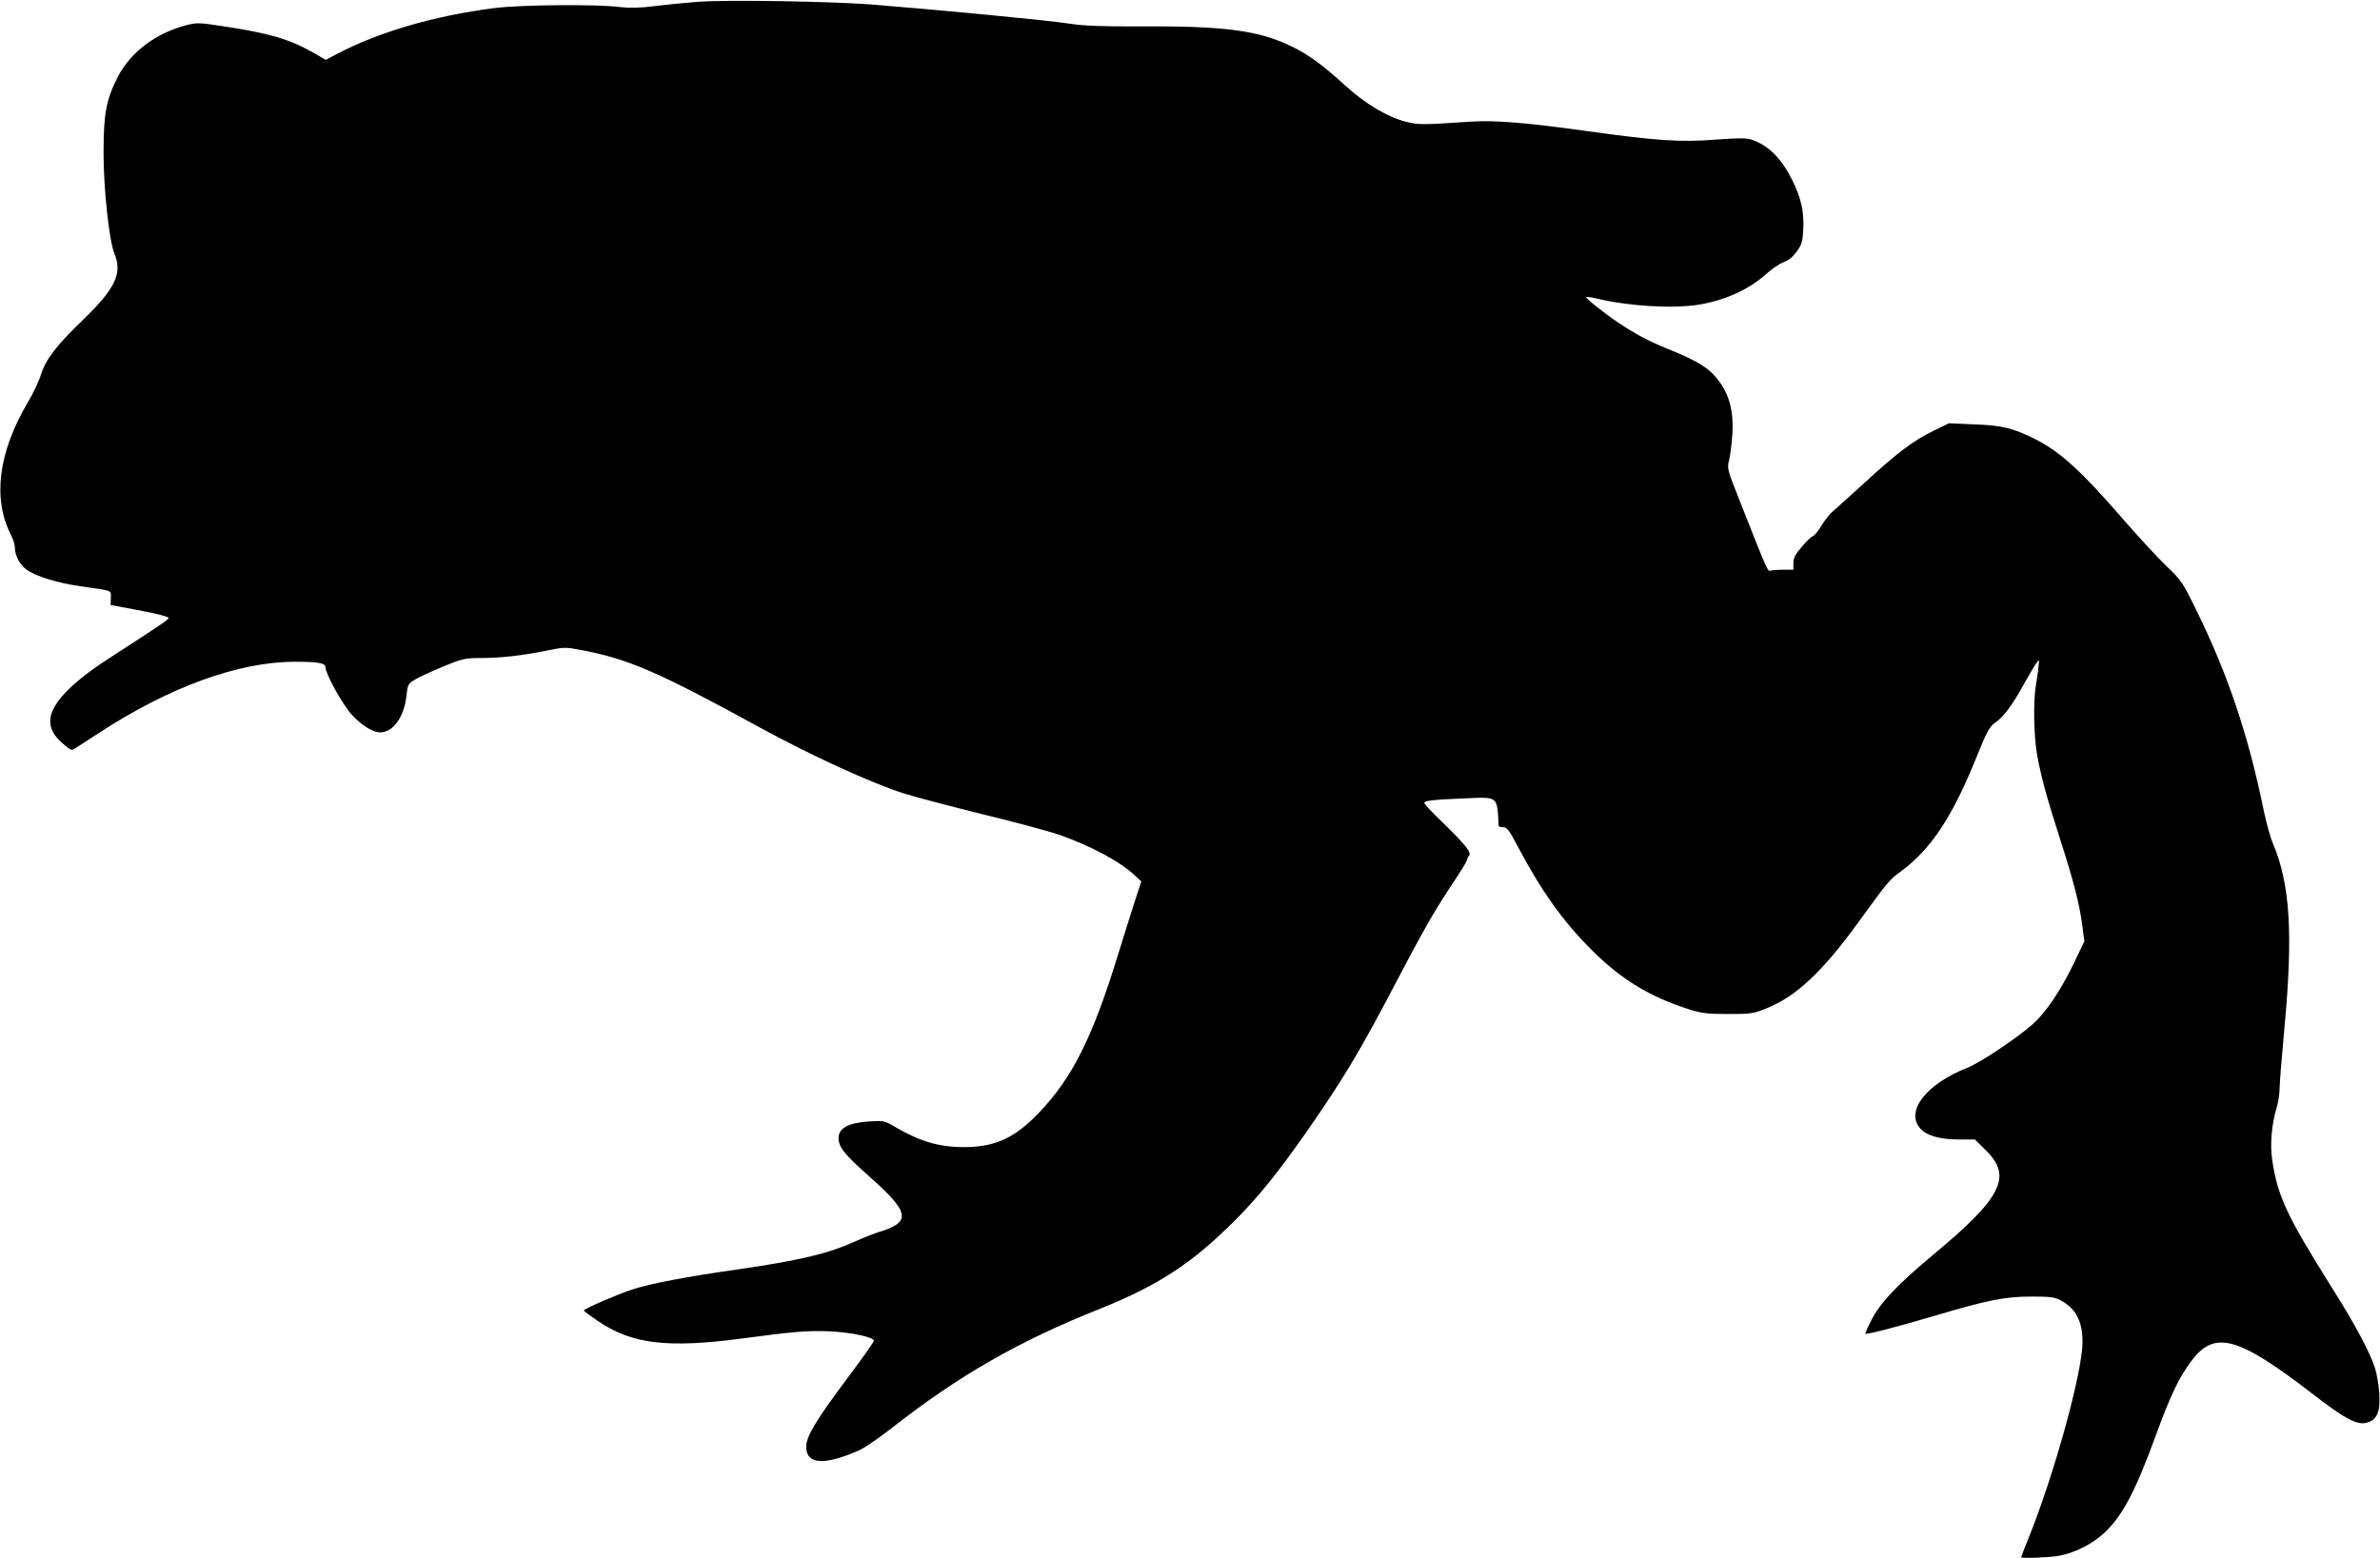 <?xml version="1.0" encoding="UTF-8"?>
<svg version="1.0" xmlns="http://www.w3.org/2000/svg"
 width="1280pt" height="838pt" viewBox="0 0 1280 838"
 preserveAspectRatio="xMidYMid meet">
<g transform="translate(0,838) scale(0.1,-0.1)"
fill="#000000" stroke="none">
<path d="M3750 8370 c-63 -5 -167 -15 -230 -23 -83 -10 -135 -11 -185 -5 -121
16 -534 13 -680 -6 -321 -41 -621 -129 -846 -248 l-57 -30 -71 41 c-126 71
-235 103 -482 140 -125 19 -140 20 -195 6 -163 -42 -299 -143 -368 -274 -64
-123 -79 -200 -79 -406 -1 -195 30 -481 58 -548 44 -106 7 -187 -163 -352
-150 -145 -205 -217 -231 -298 -10 -34 -42 -102 -71 -151 -159 -269 -191 -518
-91 -714 12 -23 21 -53 21 -67 0 -42 25 -91 61 -118 49 -37 166 -73 299 -92
170 -24 157 -19 156 -62 l-1 -38 158 -29 c93 -18 156 -34 154 -41 -3 -10 -45
-38 -321 -217 -208 -134 -316 -249 -316 -337 0 -44 22 -83 72 -125 37 -32 44
-35 62 -22 12 7 66 43 122 79 381 250 756 387 1060 387 123 0 164 -7 164 -28
0 -36 92 -202 142 -257 51 -56 112 -94 151 -95 71 -1 131 83 143 198 7 61 8
64 51 89 24 14 92 45 151 69 99 41 114 44 197 44 106 0 222 13 356 40 91 19
102 19 180 4 255 -47 420 -119 959 -414 275 -151 606 -303 783 -359 54 -17
243 -67 420 -111 177 -43 363 -93 412 -110 175 -62 330 -145 411 -222 l32 -30
-33 -101 c-18 -56 -61 -192 -95 -302 -135 -439 -245 -657 -425 -844 -129 -134
-234 -182 -402 -182 -133 0 -238 31 -373 111 -53 31 -58 32 -137 27 -113 -8
-163 -36 -163 -90 0 -47 32 -88 161 -202 133 -118 179 -174 179 -217 0 -34
-37 -60 -118 -84 -29 -9 -85 -31 -125 -49 -151 -69 -301 -105 -647 -155 -267
-38 -462 -75 -560 -107 -79 -26 -260 -104 -260 -113 0 -3 35 -29 78 -58 181
-123 374 -146 777 -92 270 36 348 43 465 38 115 -5 240 -31 240 -51 0 -5 -63
-95 -141 -199 -171 -229 -221 -312 -223 -369 -2 -98 97 -105 289 -19 27 13
104 65 170 117 364 285 685 469 1123 643 269 108 444 214 627 382 174 159 297
305 474 558 203 291 293 441 481 800 154 294 211 394 307 539 46 68 83 129 83
135 0 7 5 17 11 23 15 15 -21 61 -145 181 -53 51 -96 97 -96 102 0 13 45 18
217 25 183 8 174 15 183 -147 0 -5 11 -8 24 -8 21 0 33 -16 80 -106 126 -238
243 -402 396 -554 159 -160 315 -254 531 -322 62 -19 95 -23 204 -23 122 0
135 2 207 31 158 64 299 196 490 459 165 227 166 229 235 280 161 120 276 295
407 622 53 131 67 155 96 175 45 30 93 95 155 208 28 50 58 101 67 113 16 21
16 21 11 -23 -2 -25 -9 -69 -14 -99 -14 -83 -11 -268 6 -367 20 -115 53 -236
126 -463 71 -220 103 -346 118 -460 l11 -85 -55 -115 c-72 -149 -151 -267
-222 -330 -84 -75 -286 -210 -354 -236 -218 -86 -332 -231 -253 -324 34 -40
105 -61 211 -61 l84 0 58 -57 c146 -143 89 -255 -289 -569 -187 -156 -279
-254 -325 -345 -20 -39 -35 -73 -33 -74 6 -6 186 41 381 99 276 82 371 101
512 101 98 0 126 -3 155 -19 84 -44 120 -113 120 -225 0 -164 -154 -721 -294
-1065 -20 -50 -36 -91 -36 -93 0 -8 153 -2 206 8 80 15 171 60 234 116 102 92
172 223 285 533 78 214 124 310 191 399 125 167 250 132 656 -181 167 -130
234 -165 285 -152 57 14 76 59 69 160 -3 45 -14 106 -23 135 -27 84 -109 238
-230 429 -245 391 -294 494 -323 692 -12 83 -3 190 25 282 8 27 15 72 15 100
0 28 12 175 26 326 47 507 31 773 -62 993 -14 32 -36 113 -50 180 -82 402
-193 732 -363 1077 -72 147 -80 159 -160 235 -46 44 -150 157 -231 250 -227
262 -339 364 -475 433 -118 59 -179 74 -327 79 l-136 6 -84 -41 c-107 -52
-194 -117 -370 -279 -79 -71 -156 -142 -173 -156 -16 -14 -43 -48 -60 -76 -16
-28 -37 -53 -46 -56 -9 -3 -36 -29 -60 -58 -34 -39 -44 -60 -44 -87 l0 -35
-55 0 c-30 0 -61 -3 -69 -5 -14 -5 -16 -1 -165 377 -68 171 -68 173 -56 220 6
27 14 89 17 138 7 113 -13 199 -63 272 -55 79 -109 115 -289 188 -98 40 -168
77 -260 138 -69 46 -174 129 -174 138 -1 4 25 0 57 -7 167 -41 405 -55 542
-34 145 23 276 82 370 167 29 26 71 55 94 63 27 10 50 30 70 58 26 37 31 55
34 116 5 96 -10 167 -57 263 -59 120 -128 190 -221 222 -27 9 -69 9 -193 0
-187 -15 -322 -6 -694 46 -312 44 -493 59 -618 51 -272 -18 -279 -18 -350 -2
-98 24 -218 94 -328 194 -128 116 -199 168 -292 213 -177 86 -361 110 -820
107 -207 -1 -295 3 -375 15 -106 17 -712 75 -1065 103 -230 17 -777 26 -935
14z"/>
</g>
</svg>
